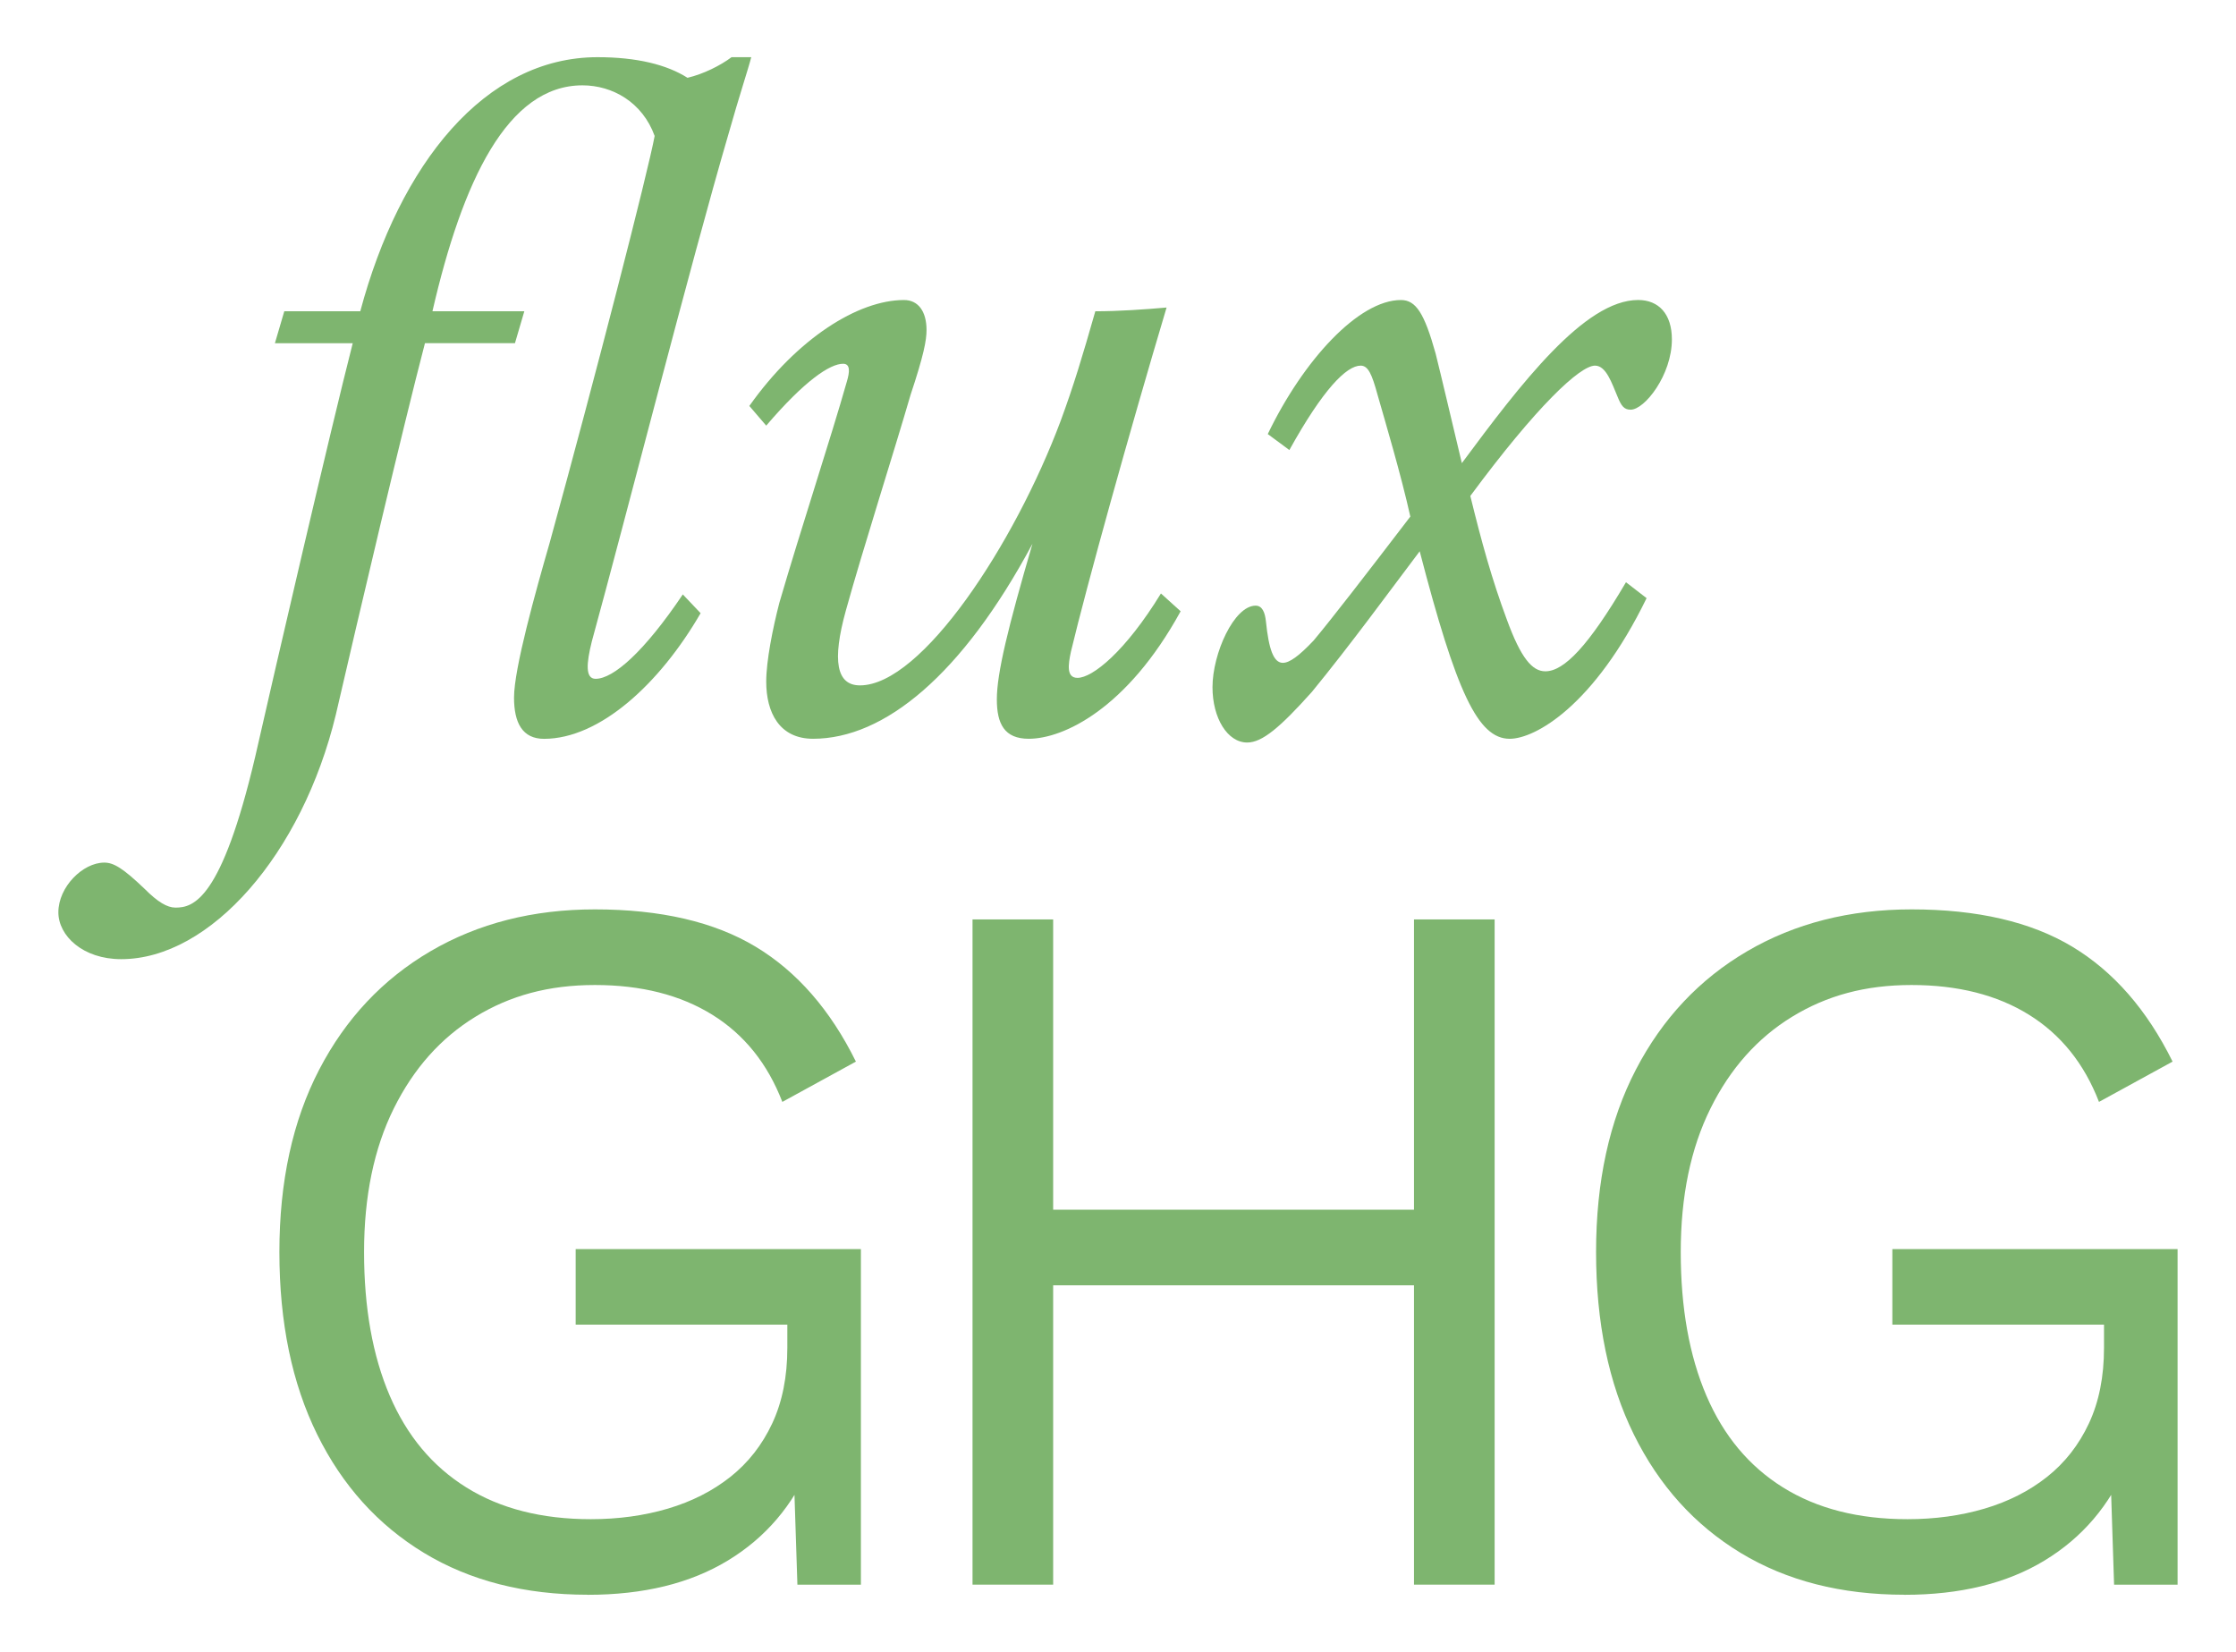 <?xml version="1.0" encoding="UTF-8"?>
<svg id="Camada_1" data-name="Camada 1" xmlns="http://www.w3.org/2000/svg" viewBox="0 0 797.26 588.98">
  <defs>
    <style>
      .cls-1 {
        fill: #7eb56f;
        stroke-width: 0px;
      }
    </style>
  </defs>
  <g>
    <path class="cls-1" d="M101.38,110.98h27.08c14.04-52.48,44.46-90.59,84.58-90.59,14.04,0,24.74,2.67,32.09,7.35,5.68-1.34,11.7-4.35,15.71-7.35h7.02c-1,4.01-4.35,14.04-8.02,27.08-13.71,46.8-36.77,137.39-48.81,181.19-2.01,8.02-2.34,13.37,1.34,13.37,6.35,0,17.38-9.7,31.09-30.09l6.35,6.69c-14.71,25.41-36.1,44.8-55.83,44.8-7.69,0-10.7-5.68-10.7-14.71,0-10.36,7.69-37.78,12.7-55.16,16.38-59.5,35.1-132.38,37.44-145.08-4.35-12.03-15.04-18.05-25.74-18.05-26.74,0-42.79,34.1-53.49,80.56h32.76l-3.34,11.37h-32.09c-8.02,30.76-23.73,97.61-31.76,132.38-12.03,49.81-44.8,87.25-76.55,87.25-13.71,0-22.4-8.36-22.4-16.71,0-9.03,8.69-17.72,16.38-17.72,3.34,0,6.69,2.01,14.37,9.36,4.68,4.68,8.02,6.69,11.03,6.69,6.35,0,16.38-2.67,28.41-53.82,7.36-32.43,26.74-116,34.77-147.42h-27.75l3.34-11.37Z"/>
    <path class="cls-1" d="M267.18,144.74c17.05-24.07,38.78-37.77,55.16-37.77,5.02,0,8.02,4.01,8.02,10.7,0,3.68-1,9.03-5.68,23.07-6.02,20.73-17.05,55.16-23.07,76.89-5.01,18.05-3.34,26.74,5.02,26.74,22.06,0,55.16-50.48,71.54-94.27,4.68-12.7,7.69-22.73,12.37-39.11,8.36,0,17.72-.67,25.41-1.34-13.37,44.79-28.42,98.95-34.1,122.68-1,4.68-1.67,9.36,2.34,9.36,5.35,0,17.05-9.36,29.75-30.09l7.02,6.35c-19.05,34.77-41.79,45.46-54.16,45.46-8.69,0-11.37-5.35-11.37-14.04,0-9.36,4.01-25.74,12.7-55.49-25.07,46.8-52.82,69.53-78.22,69.53-12.03,0-16.71-9.36-16.71-20.39,0-7.35,2.34-19.05,4.68-28.08,7.69-26.41,18.39-58.84,24.07-78.89,1-3.34,1.34-6.35-1.34-6.35-4.68,0-13.71,6.02-27.41,22.06l-6.02-7.02Z"/>
    <path class="cls-1" d="M452.03,154.77c12.7-26.41,32.43-47.8,47.47-47.8,5.35,0,8.36,4.68,12.37,19.05,2.01,8.02,5.68,23.73,9.36,39.11,21.06-28.41,43.79-58.17,62.85-58.17,7.36,0,12.04,5.01,12.04,14.04,0,12.7-9.7,25.07-14.71,25.07-2.34,0-3.34-1.34-4.68-4.68-2.01-4.68-4.01-11.03-8.02-11.03-5.35,0-20.73,14.37-44.46,46.47,4.01,16.38,7.69,29.75,13.04,44.13,5.01,13.71,9.03,18.39,13.71,18.39,6.69,0,15.38-9.03,28.75-31.76l7.35,5.68c-18.72,38.44-39.78,50.14-48.81,50.14-11.37,0-19.05-16.71-32.09-66.86-10.36,13.71-24.74,33.43-38.44,50.14-11.37,12.7-17.72,18.05-23.07,18.05-7.02,0-12.37-8.69-12.37-19.72,0-12.03,7.69-29.08,15.38-29.08,2.34,0,3.34,2.34,3.68,5.68,1,9.7,2.67,14.71,6.02,14.71,2.34,0,5.68-2.34,11.03-8.02,6.69-8.02,18.05-22.73,34.43-44.13-3.34-15.04-9.03-34.1-11.7-43.46-2.01-7.35-3.34-10.36-6.02-10.36-5.02,0-13.37,8.36-25.41,30.09l-7.69-5.68Z"/>
  </g>
  <g>
    <path class="cls-1" d="M209.59,568.6c-22.52,0-41.99-4.97-58.4-14.91-16.41-9.94-29.11-24.02-38.09-42.23-8.98-18.2-13.48-39.89-13.48-65.04s4.73-46.84,14.19-65.04c9.46-18.2,22.7-32.28,39.71-42.23,17.01-9.94,36.53-14.91,58.58-14.91,23.47,0,42.58,4.44,57.32,13.3,14.73,8.87,26.65,22.52,35.76,40.97l-26.23,14.37c-5.27-13.66-13.6-24.02-24.98-31.08-11.38-7.06-25.34-10.6-41.86-10.6s-30.25,3.77-42.59,11.32c-12.34,7.55-22.04,18.45-29.11,32.7-7.07,14.26-10.6,31.33-10.6,51.21s3.05,36.96,9.16,51.21c6.11,14.26,15.21,25.16,27.31,32.7,12.09,7.55,26.89,11.32,44.38,11.32,9.82,0,18.99-1.26,27.49-3.77,8.5-2.52,15.93-6.29,22.28-11.32,6.34-5.03,11.32-11.38,14.91-19.05,3.59-7.67,5.39-16.65,5.39-26.95v-8.27h-75.47v-26.95h101.7v119.67h-22.64l-1.44-44.2,6.11,1.08c-6.23,14.86-16.05,26.36-29.47,34.5-13.42,8.15-30.07,12.22-49.95,12.22Z"/>
    <path class="cls-1" d="M375.51,327.82v237.18h-28.75v-237.18h28.75ZM517.46,431.32v26.95h-155.6v-26.95h155.6ZM532.92,327.82v237.18h-28.75v-237.18h28.75Z"/>
    <path class="cls-1" d="M679.05,568.6c-22.52,0-41.99-4.97-58.4-14.91-16.41-9.94-29.11-24.02-38.09-42.23-8.98-18.2-13.47-39.89-13.47-65.04s4.73-46.84,14.19-65.04c9.46-18.2,22.7-32.28,39.71-42.23,17.01-9.94,36.53-14.91,58.58-14.91,23.48,0,42.58,4.44,57.32,13.3,14.73,8.87,26.65,22.52,35.76,40.97l-26.24,14.37c-5.27-13.66-13.6-24.02-24.97-31.08-11.38-7.06-25.34-10.6-41.87-10.6s-30.25,3.77-42.58,11.32c-12.34,7.55-22.05,18.45-29.11,32.7-7.07,14.26-10.6,31.33-10.6,51.21s3.05,36.96,9.16,51.21c6.11,14.26,15.21,25.16,27.31,32.7,12.1,7.55,26.89,11.32,44.38,11.32,9.82,0,18.99-1.26,27.49-3.77,8.5-2.52,15.93-6.29,22.28-11.32,6.34-5.03,11.32-11.38,14.91-19.05,3.59-7.67,5.39-16.65,5.39-26.95v-8.27h-75.47v-26.95h101.7v119.67h-22.64l-1.44-44.2,6.11,1.08c-6.23,14.86-16.05,26.36-29.47,34.5-13.42,8.15-30.07,12.22-49.95,12.22Z"/>
  </g>
</svg>